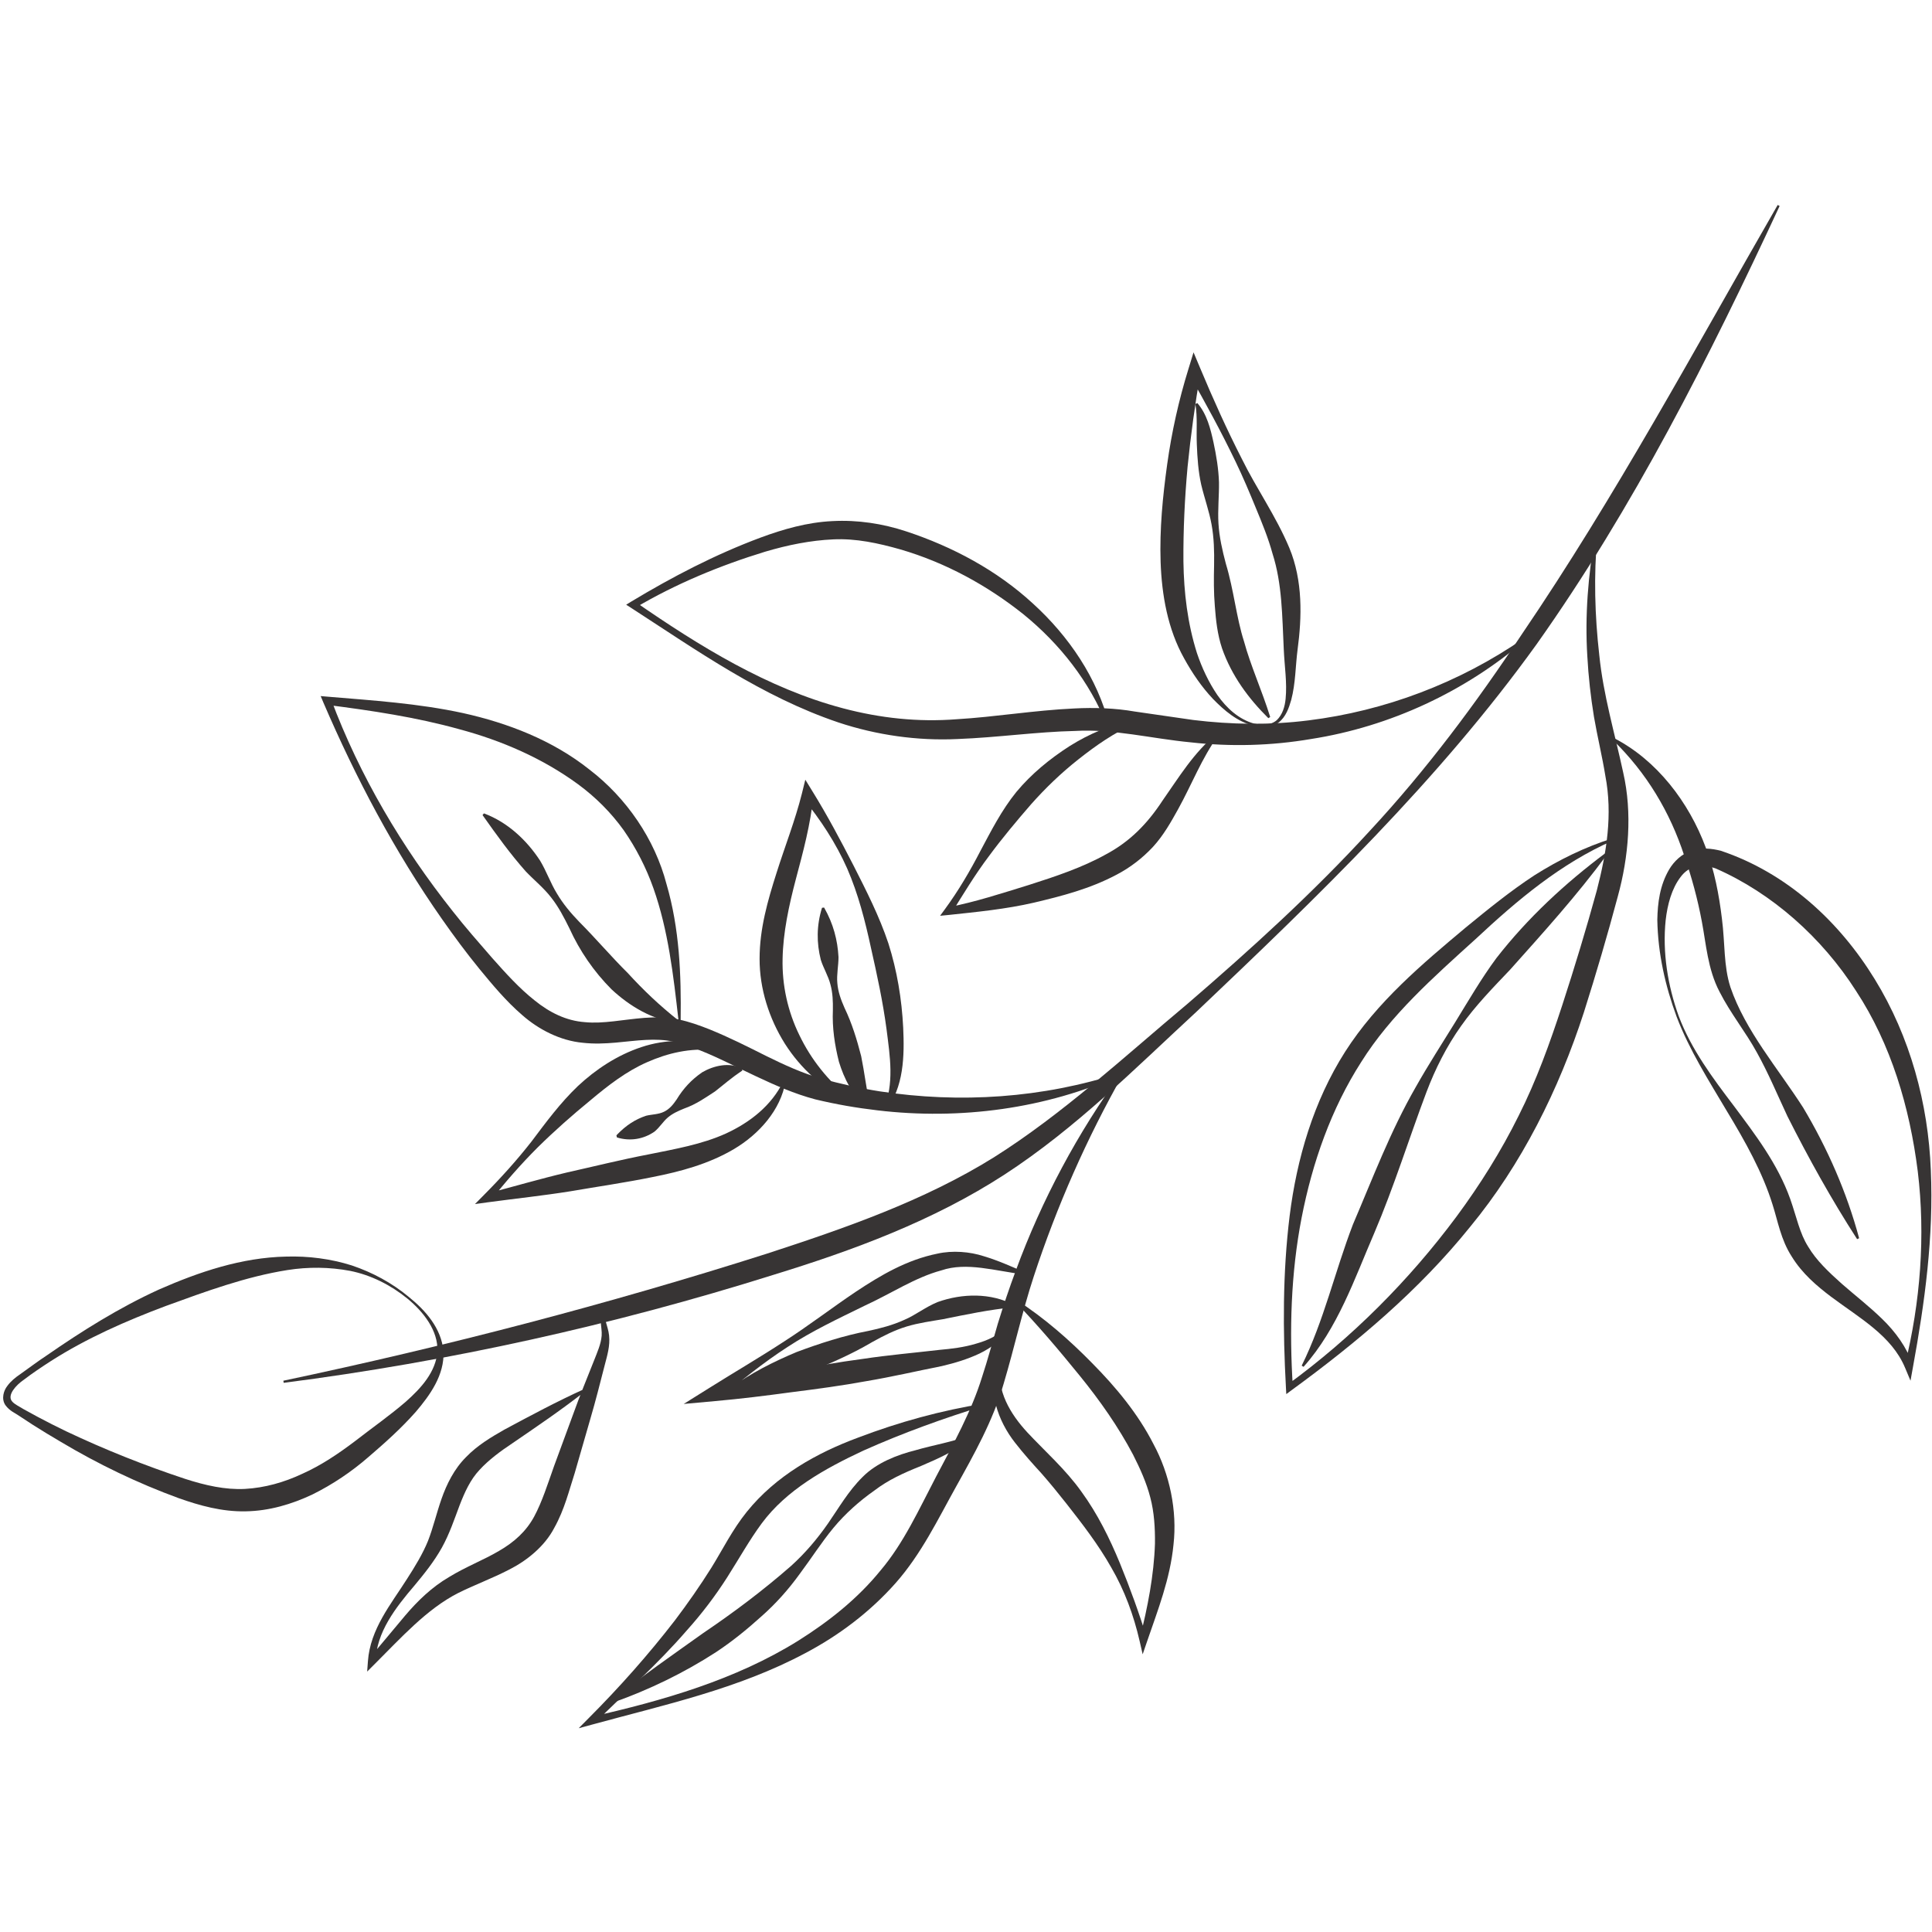 <svg xmlns="http://www.w3.org/2000/svg" xmlns:xlink="http://www.w3.org/1999/xlink" width="1080" zoomAndPan="magnify" viewBox="0 0 810 810" height="1080" preserveAspectRatio="xMidYMid meet" version="1.0"><defs><clipPath id="a0b6563397"><path d="M 118 85.938 L 747 85.938 L 747 579.965 L 118 579.965 Z M 118 85.938 " clip-rule="nonzero"/></clipPath><clipPath id="1b8dbbc95c"><path d="M 242 449 L 472 449 L 472 724.578 L 242 724.578 Z M 242 449 " clip-rule="nonzero"/></clipPath><clipPath id="57b805cc6c"><path d="M 694 355 L 809.75 355 L 809.75 579 L 694 579 Z M 694 355 " clip-rule="nonzero"/></clipPath></defs><g clip-path="url(#a0b6563397)"><path fill="#373434" d="M 746.113 86.363 C 716.625 149.73 684.945 212.645 644.266 270.055 C 603.086 327.32 552.27 376.074 501.562 424.238 C 475.891 447.926 451.102 472.953 421.16 492.438 C 391.172 511.898 357.586 524.254 324.109 534.531 C 257.156 555.57 188.398 570.82 118.941 579.758 L 118.797 578.871 C 187.266 564.43 254.824 546.812 321.324 525.664 C 354.379 514.898 387.355 503.457 416.602 485.273 C 445.695 466.953 471.441 442.945 498.246 420.523 C 524.699 397.719 550.617 374.203 574.203 348.434 C 598.004 322.836 618.879 294.801 638.125 265.781 C 677.289 208.199 710.379 146.629 745.301 85.938 L 746.113 86.363 " fill-opacity="1" fill-rule="nonzero"/></g><path fill="#373434" d="M 171.348 543.703 C 178.297 549.316 185.008 556.738 185.93 566.516 C 186.426 576.469 180.207 585.016 174.312 591.934 C 168.129 598.926 161.277 605.027 154.395 610.93 C 147.363 617.039 139.523 622.336 130.98 626.566 C 122.402 630.625 112.863 633.488 102.973 633.633 C 93.059 633.844 83.625 631.195 74.938 628.121 C 57.668 621.805 41.176 613.859 25.496 604.504 C 21.578 602.207 17.656 599.84 13.844 597.41 L 8.125 593.668 C 6.285 592.355 4.133 591.652 2.262 589.113 C 0.426 586.391 1.59 582.93 3.074 581.059 C 4.555 579.016 6.535 577.461 8.406 576.188 C 12.113 573.574 15.715 570.82 19.527 568.316 C 34.469 557.965 50.004 548.223 66.711 540.605 C 83.379 533.293 101.211 527.219 119.996 526.828 C 129.281 526.551 138.676 527.75 147.473 530.535 C 156.195 533.465 164.352 537.883 171.348 543.703 Z M 170.777 544.41 C 163.824 538.762 155.59 534.594 146.875 532.832 C 138.113 531.176 129.184 531.105 120.496 532.48 C 103.121 535.234 86.344 541.41 69.57 547.52 C 52.902 553.773 36.305 561.039 21.152 570.746 C 17.375 573.188 13.633 575.691 10.066 578.41 C 6.641 580.742 3.074 584.801 4.91 587.34 C 5.723 588.543 7.98 589.637 9.891 590.801 L 15.785 594.02 C 19.777 596.133 23.766 598.188 27.828 600.121 C 44.074 607.82 60.777 614.453 77.656 620.039 C 86.062 622.754 94.469 624.66 102.695 624.234 C 110.957 623.781 119.148 621.488 126.852 617.844 C 134.652 614.355 141.93 609.449 148.918 604.152 C 156.051 598.602 163.438 593.449 170.07 587.73 C 176.535 582.016 182.781 575.164 183.387 566.551 C 183.742 557.867 177.559 549.996 170.777 544.41 " fill-opacity="1" fill-rule="nonzero"/><path fill="#373434" d="M 245.641 583.039 C 235.723 590.875 225.273 597.934 214.922 605.027 C 209.77 608.453 204.895 612.059 201.043 616.262 C 197.191 620.355 194.859 625.508 192.672 631.156 C 190.52 636.844 188.504 642.984 185.258 648.848 C 182.004 654.672 177.945 659.719 173.922 664.559 C 165.867 673.984 157.715 684.398 157.496 696.648 L 154.676 695.484 L 169.863 677.336 C 175.016 671.266 181.02 665.402 188.297 661.168 C 195.32 656.859 202.77 654.035 209.164 650.258 C 215.664 646.516 220.609 641.996 223.961 635.82 C 227.277 629.641 229.613 622.227 232.262 614.746 L 240.414 592.602 C 243.062 585.227 246.066 577.914 248.969 570.609 C 250.414 566.906 251.969 563.516 252.25 559.98 C 252.395 558.254 252.004 556.312 251.859 554.262 C 251.68 552.289 251.934 549.707 253.66 548.223 L 254.328 548.828 C 252.32 552 254.934 555.57 255.359 559.875 C 255.848 564.293 254.543 568.387 253.586 572.129 C 251.617 579.758 249.707 587.414 247.484 594.934 L 240.949 617.602 C 238.543 625.012 236.672 632.883 232.406 640.516 C 228.336 648.387 220.754 654.391 213.477 658.062 C 206.09 661.875 198.711 664.559 192.039 667.91 C 178.941 674.586 168.164 686.625 157.082 697.672 L 153.934 700.816 L 154.25 696.508 C 155.211 682.949 163.961 672.535 170.57 662.086 C 173.961 656.824 177.203 651.531 179.43 646.059 C 181.59 640.551 182.965 634.547 185.113 628.402 C 187.23 622.336 190.414 615.836 195.395 610.895 C 200.195 605.914 205.953 602.523 211.457 599.379 C 222.586 593.414 233.633 587.484 245.188 582.262 L 245.641 583.039 " fill-opacity="1" fill-rule="nonzero"/><path fill="#373434" d="M 284.449 427.691 C 282.336 408.871 280.148 389.957 273.965 372.438 C 270.891 363.719 266.66 355.527 261.496 348.082 C 256.199 340.695 249.707 334.207 242.359 328.805 C 227.594 318.004 210.508 310.52 192.5 305.711 C 174.52 300.703 155.77 297.91 136.984 295.508 L 138.785 293.148 C 150.789 325.305 168.555 355.25 189.816 382.047 C 195.078 388.754 200.727 395.18 206.344 401.641 C 212.027 408.031 217.715 414.348 224.105 419.395 C 230.461 424.555 237.449 427.98 245.188 428.539 C 252.953 429.316 261.145 427.445 270.223 426.742 C 274.742 426.387 279.543 426.426 284.352 427.375 C 289.152 428.395 293.211 429.887 297.414 431.539 C 305.715 434.895 313.516 438.852 321.109 442.664 C 328.773 446.445 336.367 449.934 344.207 452.156 C 352.191 454.379 360.551 456.25 368.887 457.562 C 402.301 462.648 437.078 460.488 469.812 449.762 L 470.129 450.609 C 438.562 464.836 402.617 469.672 367.793 465.504 C 359.031 464.484 350.488 463 341.801 460.914 C 333.016 458.582 324.852 454.949 316.977 451.242 C 309.102 447.574 301.547 443.578 293.844 440.508 C 290.074 438.953 286.004 437.578 282.371 436.727 C 278.738 435.914 274.848 435.777 270.789 435.988 C 262.699 436.375 253.805 438.246 244.34 437.188 C 234.766 436.305 225.723 431.539 218.98 425.609 C 212.062 419.645 206.477 412.867 200.973 406.188 C 195.465 399.445 190.305 392.457 185.332 385.363 C 165.406 356.902 149.199 326.227 135.539 294.449 L 134.445 291.836 L 137.336 292.082 C 156.23 293.672 175.297 294.875 194.156 298.969 C 212.906 303.133 231.664 310.34 247.094 322.621 C 262.699 334.559 274.531 351.859 279.441 370.676 C 284.91 389.387 285.617 408.699 285.371 427.625 L 284.449 427.691 " fill-opacity="1" fill-rule="nonzero"/><path fill="#373434" d="M 299.359 440.336 C 289.395 439.242 279.867 441.535 271.277 445.34 C 262.59 449.156 255.008 455.02 247.582 461.266 C 240.062 467.414 232.539 474.047 225.445 481.043 C 218.383 488.102 211.812 495.621 205.637 503.422 L 203.863 500.492 C 215.164 497.527 226.367 494.246 237.703 491.562 C 249.066 489.023 260.367 486.195 271.812 484.008 C 283.113 481.711 294.23 479.805 304.305 475.25 C 314.184 470.695 323.441 463.707 328.496 453.188 L 329.336 453.43 C 327.293 465.398 318.215 475.527 307.73 481.746 C 297.062 488.066 285.129 491.211 273.684 493.469 C 262.273 495.801 250.73 497.457 239.25 499.434 C 227.777 501.27 216.125 502.508 204.57 504.062 L 199.137 504.805 L 202.809 501.09 C 209.902 493.957 216.613 486.547 222.797 478.637 C 228.871 470.586 234.836 462.434 242.324 455.301 C 249.809 448.316 258.785 442.375 268.848 439.023 C 278.801 435.707 290.102 435.316 299.566 439.449 L 299.359 440.336 " fill-opacity="1" fill-rule="nonzero"/><path fill="#373434" d="M 370.371 465.262 C 375.035 454.414 373.129 442.91 371.68 431.469 C 370.16 420 367.723 408.773 365.18 397.504 C 362.75 386.242 359.848 374.844 355.191 364.141 C 350.453 353.449 343.988 343.598 336.613 334.598 L 341.023 333.566 C 339.859 345.605 336.684 357.219 333.684 368.516 C 330.719 379.789 328.312 390.977 328.105 401.996 C 327.852 412.941 330.223 423.984 335.168 434.043 C 340.039 444.184 347.281 453.32 356.492 460.672 L 356.031 461.449 C 345.059 456.539 335.656 447.961 329.02 437.504 C 322.484 427.059 318.426 414.594 318.461 401.957 C 318.461 389.312 321.922 377.418 325.52 366.121 C 329.09 354.789 333.367 343.988 336.188 332.754 L 337.633 326.895 L 340.602 331.73 C 346.891 341.898 352.434 352.348 357.84 362.867 C 363.199 373.426 368.645 384.09 372.457 395.496 C 376.094 406.93 378.07 418.867 378.668 430.836 C 379.203 442.375 379.059 456.043 371.148 465.75 L 370.371 465.262 " fill-opacity="1" fill-rule="nonzero"/><path fill="#373434" d="M 202.879 341.012 C 212.867 344.727 220.852 352.285 226.43 360.824 C 229.113 365.273 230.812 370.254 233.461 374.555 C 236.039 378.938 239.285 382.789 242.82 386.457 C 249.988 393.66 256.309 401.145 263.16 407.922 C 269.695 415.055 276.477 421.555 284.633 427.98 L 284.277 428.82 C 273.684 427.727 263.973 421.871 256.344 414.738 C 248.93 407.289 243.027 398.641 238.762 389.277 C 236.5 384.695 234.168 380.176 231.023 376.219 C 227.949 372.23 223.891 368.977 220.461 365.379 C 213.863 357.934 208.348 350.27 202.309 341.727 L 202.879 341.012 " fill-opacity="1" fill-rule="nonzero"/><path fill="#373434" d="M 258.434 475.988 C 262.492 471.715 266.371 469.285 270.926 467.766 C 273.293 467.195 276.152 467.23 278.383 466.102 C 280.645 465.043 282.262 463.066 283.711 460.914 C 286.43 456.43 289.895 452.617 294.484 449.508 C 299.141 446.832 305.75 445.168 311.156 447.988 L 311.184 448.875 C 306.418 452.02 303.488 454.703 299.82 457.562 C 296.004 460.027 291.945 462.965 286.82 464.766 C 284.316 465.785 281.945 466.844 279.965 468.543 C 277.996 470.195 276.477 472.781 274.352 474.473 C 269.941 477.508 264.328 478.637 258.641 476.875 L 258.434 475.988 " fill-opacity="1" fill-rule="nonzero"/><path fill="#373434" d="M 345.508 380.492 C 349.395 387.309 351.16 394.148 351.547 401.281 C 351.547 404.887 350.707 408.629 351.059 412.199 C 351.34 415.797 352.578 419.184 354.062 422.539 C 357.234 429.137 359.285 435.949 361.051 442.801 C 362.461 449.762 363.164 456.113 364.719 463.562 L 363.977 464.059 C 357.344 459.648 353.844 452.02 351.73 445.168 C 349.957 438.109 348.863 430.945 349.188 423.523 C 349.25 419.816 349.117 416.184 348.156 412.723 C 347.281 409.227 345.23 405.906 344.133 402.445 C 342.336 395.387 342.301 388.047 344.633 380.594 L 345.508 380.492 " fill-opacity="1" fill-rule="nonzero"/><g clip-path="url(#1b8dbbc95c)"><path fill="#373434" d="M 413.066 589.246 C 395.582 594.617 378.461 600.797 361.973 608.172 C 345.727 615.766 329.762 624.66 319.383 638.645 C 314.219 645.633 309.844 653.508 304.828 661.379 C 299.82 669.219 294.168 676.633 287.984 683.516 C 275.871 697.531 262.141 709.715 249.176 722.562 L 247.656 719.844 C 277.996 712.996 308.469 704.203 334.633 687.895 C 347.633 679.738 359.676 670.137 369.176 658.414 C 378.887 646.941 385.203 632.957 392.52 618.973 C 399.895 605.027 407.234 591.824 411.73 577.316 C 414.125 570.078 416.105 562.559 418.328 555 C 420.66 547.445 423.164 539.961 425.922 532.586 C 436.797 502.961 451.84 474.934 470.238 449.617 L 471.016 450.113 C 455.586 477.301 443.047 505.789 433.406 535.164 C 428.57 549.887 425.352 564.816 420.77 580.172 C 416.312 595.711 408.266 609.934 400.781 623.395 C 393.285 636.844 386.301 651.492 375.461 663.746 C 364.684 675.891 351.691 685.668 337.633 693.082 C 309.457 708.125 278.484 714.762 248.434 722.988 L 242.613 724.574 L 246.879 720.27 C 259.77 707.348 271.883 693.684 282.93 679.387 C 288.375 672.184 293.527 664.805 298.266 657.25 C 302.957 649.691 307.051 641.328 313.125 633.805 C 325.348 618.656 342.473 609.133 359.711 602.742 C 376.941 596.172 394.742 591.301 412.859 588.406 L 413.066 589.246 " fill-opacity="1" fill-rule="nonzero"/></g><path fill="#373434" d="M 419.387 572.059 C 417.695 583.172 423.625 592.855 430.723 600.547 C 437.965 608.316 446.789 616.082 453.395 625.398 C 460.141 634.652 465.223 644.961 469.535 655.414 C 473.809 665.898 477.66 676.418 480.941 687.223 L 477.797 687.152 C 481.188 673.844 483.801 660.32 484.223 647.152 C 484.297 640.586 483.906 634.051 482.281 627.875 C 480.688 621.66 478.012 615.73 475.039 609.871 C 468.863 598.188 461.199 587.242 452.582 576.648 C 444.004 566.09 435.172 555.645 425.605 545.719 L 426.168 545.016 C 437.855 552.57 448.379 561.781 458.125 571.742 C 467.844 581.594 477.09 592.672 483.59 605.418 C 490.406 618.023 493.617 633.383 491.988 647.645 C 490.578 662.016 485.391 675.113 480.941 688.105 L 479.07 693.578 L 477.797 688.035 C 475.328 677.266 471.477 666.746 465.898 657.18 C 460.457 647.539 453.711 638.82 447.004 630.273 C 443.613 625.969 440.188 621.766 436.59 617.672 C 432.91 613.652 429.098 609.41 425.535 604.82 C 418.508 595.891 413.602 582.723 418.535 571.777 L 419.387 572.059 " fill-opacity="1" fill-rule="nonzero"/><path fill="#373434" d="M 406.957 602.598 C 400.953 608.355 393.262 611.527 386.09 614.637 C 378.598 617.637 372.422 620.457 366.492 624.977 C 360.418 629.25 354.449 634.512 349.434 640.551 C 344.414 646.621 340.176 653.328 335.34 659.789 C 330.609 666.359 325.203 672.43 319.129 677.762 C 313.164 683.164 306.879 688.246 300.207 692.66 C 286.711 701.379 272.371 708.336 257.293 713.703 L 256.84 712.891 C 269.129 702.582 282.152 693.754 294.766 684.715 C 307.656 675.996 319.941 666.781 331.668 656.508 C 337.465 651.281 342.578 645.281 347.102 638.785 C 351.621 632.289 355.617 625.191 361.645 619.227 C 367.621 613.191 376.336 609.898 383.793 608.027 C 391.414 605.805 399.117 604.613 406.457 601.82 L 406.957 602.598 " fill-opacity="1" fill-rule="nonzero"/><path fill="#373434" d="M 429.52 534.348 C 417.234 532.867 405.301 528.98 394.633 532.625 C 383.648 535.586 373.551 542.367 362.461 547.445 C 351.512 552.812 340.43 558.004 330.223 564.707 C 319.98 571.316 310.477 579.016 301.156 586.852 L 298.824 581.277 C 309.273 578.906 319.809 576.855 330.332 574.949 C 340.852 572.98 351.375 571.07 361.973 569.688 C 372.531 568.105 383.227 567.184 393.855 565.945 C 399.047 565.484 404.199 564.852 409.109 563.371 C 414.016 561.996 418.824 559.91 422.281 555.922 L 423.059 556.422 C 420.66 561.535 415.645 565.035 410.699 567.465 C 405.617 569.871 400.285 571.461 394.914 572.727 C 384.426 574.812 373.977 577.246 363.453 579.016 C 352.93 580.949 342.336 582.371 331.703 583.707 C 321.109 585.152 310.477 586.465 299.82 587.414 L 286.648 588.613 L 297.488 581.836 C 307.902 575.301 318.496 569.129 328.738 562.422 C 339.047 555.816 348.762 548.297 358.996 541.445 C 369.141 534.738 380.051 528.203 393.043 525.59 C 399.363 524.18 406.566 524.75 412.496 526.684 C 418.535 528.492 424.125 531.031 429.773 533.465 L 429.52 534.348 " fill-opacity="1" fill-rule="nonzero"/><path fill="#373434" d="M 425.074 548.051 C 414.441 549.109 405.047 551.125 395.266 553.094 C 390.504 553.906 384.996 554.648 380.051 556.168 C 375.035 557.688 370.371 560.055 365.75 562.629 C 356.637 568 347.062 572.164 337.316 575.871 C 327.43 579.188 317.293 581.871 306.492 582.855 L 306.176 582.016 C 314.898 575.59 324.293 570.926 333.93 566.867 C 343.672 563.227 353.637 559.98 364.016 558.004 C 369.176 556.91 374.258 555.57 379.02 553.41 C 383.859 551.367 387.961 547.98 393.188 545.863 C 403.43 542.223 415.398 541.941 425.289 547.164 L 425.074 548.051 " fill-opacity="1" fill-rule="nonzero"/><path fill="#373434" d="M 676.332 352.348 C 654.301 362.027 636.148 377.383 618.699 393.66 C 601.008 409.688 583.07 425.504 570.703 445.242 C 558.137 464.836 550.227 487.324 545.707 510.551 C 541.188 533.824 540.52 557.867 542.035 581.629 L 539.742 580.562 C 566.863 560.797 590.801 536.754 610.645 510.062 C 620.535 496.68 629.367 482.598 636.707 467.766 C 644.156 453.004 649.781 437.332 654.969 421.48 C 660.121 405.664 665.066 389.387 669.441 373.426 C 673.609 357.363 676.16 341.473 673.051 325.27 C 671.738 317.117 669.73 308.965 668.277 300.523 C 666.902 292.082 665.953 283.613 665.492 275.105 C 664.434 258.09 665.844 241.07 668.773 224.438 L 669.695 224.582 C 668.141 241.312 668.629 258.125 670.508 274.684 C 672.199 291.375 676.902 307.059 680.535 323.895 C 684.422 340.879 682.797 359.309 678.312 375.684 C 673.898 392.215 669.199 408.203 664.047 424.445 C 653.586 456.711 638.02 488.137 616.293 514.438 C 594.859 541.055 568.66 563.02 541.43 582.895 L 539.281 584.484 L 539.137 581.801 C 537.832 557.867 537.727 533.789 540.691 509.738 C 543.691 485.805 550.688 461.766 563.961 440.93 C 577.348 420 596.277 404.145 614.531 388.852 C 623.789 381.27 633.184 373.605 643.316 366.973 C 653.559 360.508 664.496 355.105 676.016 351.508 L 676.332 352.348 " fill-opacity="1" fill-rule="nonzero"/><path fill="#373434" d="M 778.605 519.52 C 767.758 502.715 758.266 485.598 749.395 468.008 C 745.227 459.117 741.414 449.934 736.613 441.32 C 731.883 432.633 725.594 425.004 720.898 415.758 C 715.953 406.332 715.285 395.633 713.516 386.422 C 711.75 376.922 709.211 367.641 706.102 358.676 C 700.172 340.562 690.391 324.004 676.086 310.156 L 676.613 309.418 C 694.629 318.672 708.082 336.285 715.176 355.422 C 718.777 365.027 720.719 375.125 721.922 385.148 C 723.258 395.387 722.59 404.922 725.492 413.887 C 731.738 432.172 745.336 447.781 756.004 464.41 C 766.176 481.469 774.258 499.824 779.445 519.137 L 778.605 519.52 " fill-opacity="1" fill-rule="nonzero"/><g clip-path="url(#57b805cc6c)"><path fill="#373434" d="M 702.953 426.316 C 698.156 413.355 695.082 399.734 694.836 385.609 C 694.98 378.586 695.859 371.238 699.816 364.496 C 701.789 361.18 705.008 357.996 709.246 356.586 C 713.449 355.211 717.719 355.773 721.387 356.66 C 749.223 365.977 771.184 386.387 785.98 410.5 C 800.879 434.684 808.438 462.82 809.504 490.605 C 810.734 518.531 806.992 546 802.012 573.188 L 800.988 578.871 L 798.691 573.395 C 793.078 560.02 779.699 552.645 767.691 543.668 C 761.652 539.113 755.543 533.887 751.23 526.867 C 746.609 519.77 745.336 511.789 743.184 505.121 C 738.98 491.527 731.703 478.566 724.012 465.859 C 716.418 453.043 708.289 440.297 702.953 426.316 Z M 703.805 426 C 709.066 439.945 718.035 451.949 727.039 463.805 C 735.906 475.711 745.301 487.922 750.562 502.68 C 753.176 510.062 754.512 517.086 758.082 522.664 C 761.508 528.457 766.699 533.328 772.141 538.199 C 777.609 543 783.613 547.625 789.09 552.961 C 794.598 558.293 799.398 564.781 801.973 572.238 L 798.621 572.445 C 805.156 545.863 807.309 518.07 804.027 491.066 C 800.637 464.168 792.836 437.793 778.145 415.441 C 763.879 393.09 742.93 374.453 719.309 364.105 C 713.477 362.102 708.254 362.73 704.547 367.75 C 700.875 372.582 699.078 379.219 698.336 385.824 C 696.953 399.203 699.176 413.148 703.805 426 " fill-opacity="1" fill-rule="nonzero"/></g><path fill="#373434" d="M 673.754 358.285 C 661.105 375.441 647.059 390.941 633.18 406.477 C 625.977 414.07 618.59 421.59 612.551 430.168 C 606.484 438.707 601.75 448.098 598.043 457.879 C 590.691 477.398 584.445 497.562 576.145 517.016 C 568.027 535.758 560.895 556.945 546.52 573.043 L 545.742 572.555 C 555.137 553.52 559.512 533.5 567.215 513.379 C 575.477 494.102 582.891 474.328 593.559 455.762 C 598.781 446.473 604.578 437.543 610.121 428.539 C 615.66 419.539 621.031 410.254 627.387 401.668 C 640.484 384.867 656.098 370.387 673.121 357.645 L 673.754 358.285 " fill-opacity="1" fill-rule="nonzero"/><path fill="#373434" d="M 464.199 304.301 C 456.824 285.727 444.246 269.875 429.098 257.555 C 413.809 245.344 396.297 235.844 377.574 230.367 C 368.254 227.719 358.863 225.676 349.359 226.137 C 339.824 226.555 330.258 228.496 320.828 231.289 C 301.934 237.074 283.355 244.738 266.234 254.871 L 266.305 252.293 C 293.281 270.941 321.852 288.594 353.32 296.926 C 368.996 301.094 384.961 302.816 401.098 301.543 C 417.234 300.594 433.555 297.801 450.43 297.023 C 458.801 296.574 467.625 296.891 475.68 298.301 L 500.289 301.859 C 516.219 303.805 532.465 304.055 548.492 302.039 C 580.559 298.082 611.809 286.332 638.93 267.586 L 639.5 268.293 C 614.387 289.859 582.891 304.652 549.621 309.84 C 533.023 312.668 515.973 313.129 499.16 311.223 C 482.777 309.668 466.676 305.504 450.746 306.453 C 434.648 306.805 418.258 309.207 401.488 309.84 C 384.672 310.656 367.441 308.188 351.512 302.891 C 319.48 292.082 292.188 272.703 264.57 254.836 L 262.527 253.531 L 264.645 252.223 C 281.875 241.848 299.82 232.492 318.848 225.398 C 328.387 221.863 338.449 218.973 349.008 218.473 C 359.531 217.906 370.125 219.531 379.906 222.777 C 399.398 229.203 417.902 239.09 433.02 253 C 448.137 266.738 460.105 284.391 465.086 304.02 L 464.199 304.301 " fill-opacity="1" fill-rule="nonzero"/><path fill="#373434" d="M 525.539 304.227 C 518.758 302.574 513.289 297.91 508.523 293.004 C 503.789 287.988 499.871 282.238 496.484 276.094 C 489.559 263.773 487.082 249.438 486.594 235.664 C 486.133 221.789 487.469 208.234 489.34 194.711 C 491.223 181.191 494.188 167.844 498.211 154.855 L 500.398 147.723 L 503.156 154.285 C 508.551 167.172 514.273 179.918 520.629 192.344 C 526.812 204.918 534.902 216.25 540.555 229.699 C 546.27 243.473 545.844 258.723 544.008 272.422 C 543.129 279.129 543.203 286.406 541.359 293.426 C 540.375 296.852 539.098 300.559 536.062 302.926 C 532.961 305.25 528.93 305.078 525.539 304.227 Z M 525.754 303.352 C 529.035 304.055 532.781 304.121 535.285 301.934 C 537.652 299.672 538.684 296.32 539 292.965 C 539.668 286.223 538.539 279.445 538.223 272.207 C 537.543 258.188 537.578 244.848 533.52 232.141 C 531.758 225.676 529.145 219.289 526.461 212.824 C 523.812 206.363 521.09 199.898 518.055 193.617 C 512.016 181.047 505.344 168.766 498.383 156.617 L 503.328 156.094 C 501.031 169.289 499.23 182.492 497.895 195.734 C 496.691 208.938 496.059 222.324 496.156 235.422 C 496.34 248.516 497.895 261.367 501.809 273.762 C 503.895 279.98 506.715 286.016 510.422 291.449 C 514.203 296.816 519.328 301.578 525.754 303.352 " fill-opacity="1" fill-rule="nonzero"/><path fill="#373434" d="M 475.816 303.379 C 467.102 307.191 459.473 312.562 452.23 318.281 C 444.953 324.004 438.281 330.43 432.242 337.246 C 426.312 344.086 420.164 351.398 414.551 359.027 C 408.828 366.617 403.918 374.77 398.875 382.887 L 397.32 380.422 C 408.973 378.16 420.238 374.453 431.465 370.992 C 442.656 367.422 453.82 363.68 463.566 358.25 C 473.555 352.953 480.941 345.531 487.469 335.547 C 494.188 326.012 500.613 315.281 510.18 307.617 L 510.812 308.258 C 503.824 317.859 499.691 328.875 493.832 339.434 C 490.895 344.691 487.859 350.16 483.41 355.031 C 479 359.77 473.809 363.754 468.195 366.684 C 456.996 372.648 445.133 375.684 433.48 378.441 C 421.719 381.16 409.676 382.328 397.781 383.594 L 394.137 383.945 L 396.227 381.09 C 401.805 373.461 406.641 365.273 411.016 356.805 C 415.535 348.363 419.883 339.711 426.129 332.012 C 432.484 324.391 440.152 318.137 448.379 312.84 C 456.605 307.691 465.863 303.559 475.574 302.5 L 475.816 303.379 " fill-opacity="1" fill-rule="nonzero"/><path fill="#373434" d="M 501.988 168.973 C 506.047 173.637 507.531 179.918 508.73 185.32 C 509.934 190.898 510.883 196.547 511.066 202.27 C 511.137 207.988 510.496 213.809 510.848 219.531 C 511.199 225.215 512.477 230.793 513.957 236.371 C 517.312 247.461 518.344 258.93 521.551 268.891 C 524.344 279.164 529.035 289.371 532.535 300.594 L 531.758 301.094 C 523.461 292.859 516.363 283.332 512.332 271.781 C 510.395 265.961 509.754 259.922 509.328 254.164 C 508.84 248.371 508.879 242.73 509.012 236.938 C 509.121 231.219 508.977 225.496 507.953 219.883 C 506.934 214.27 504.953 208.805 503.617 203.219 C 502.379 197.641 501.988 191.957 501.77 186.242 C 501.527 180.414 502.098 175.082 501.176 169.395 L 501.988 168.973 " fill-opacity="1" fill-rule="nonzero"/></svg>